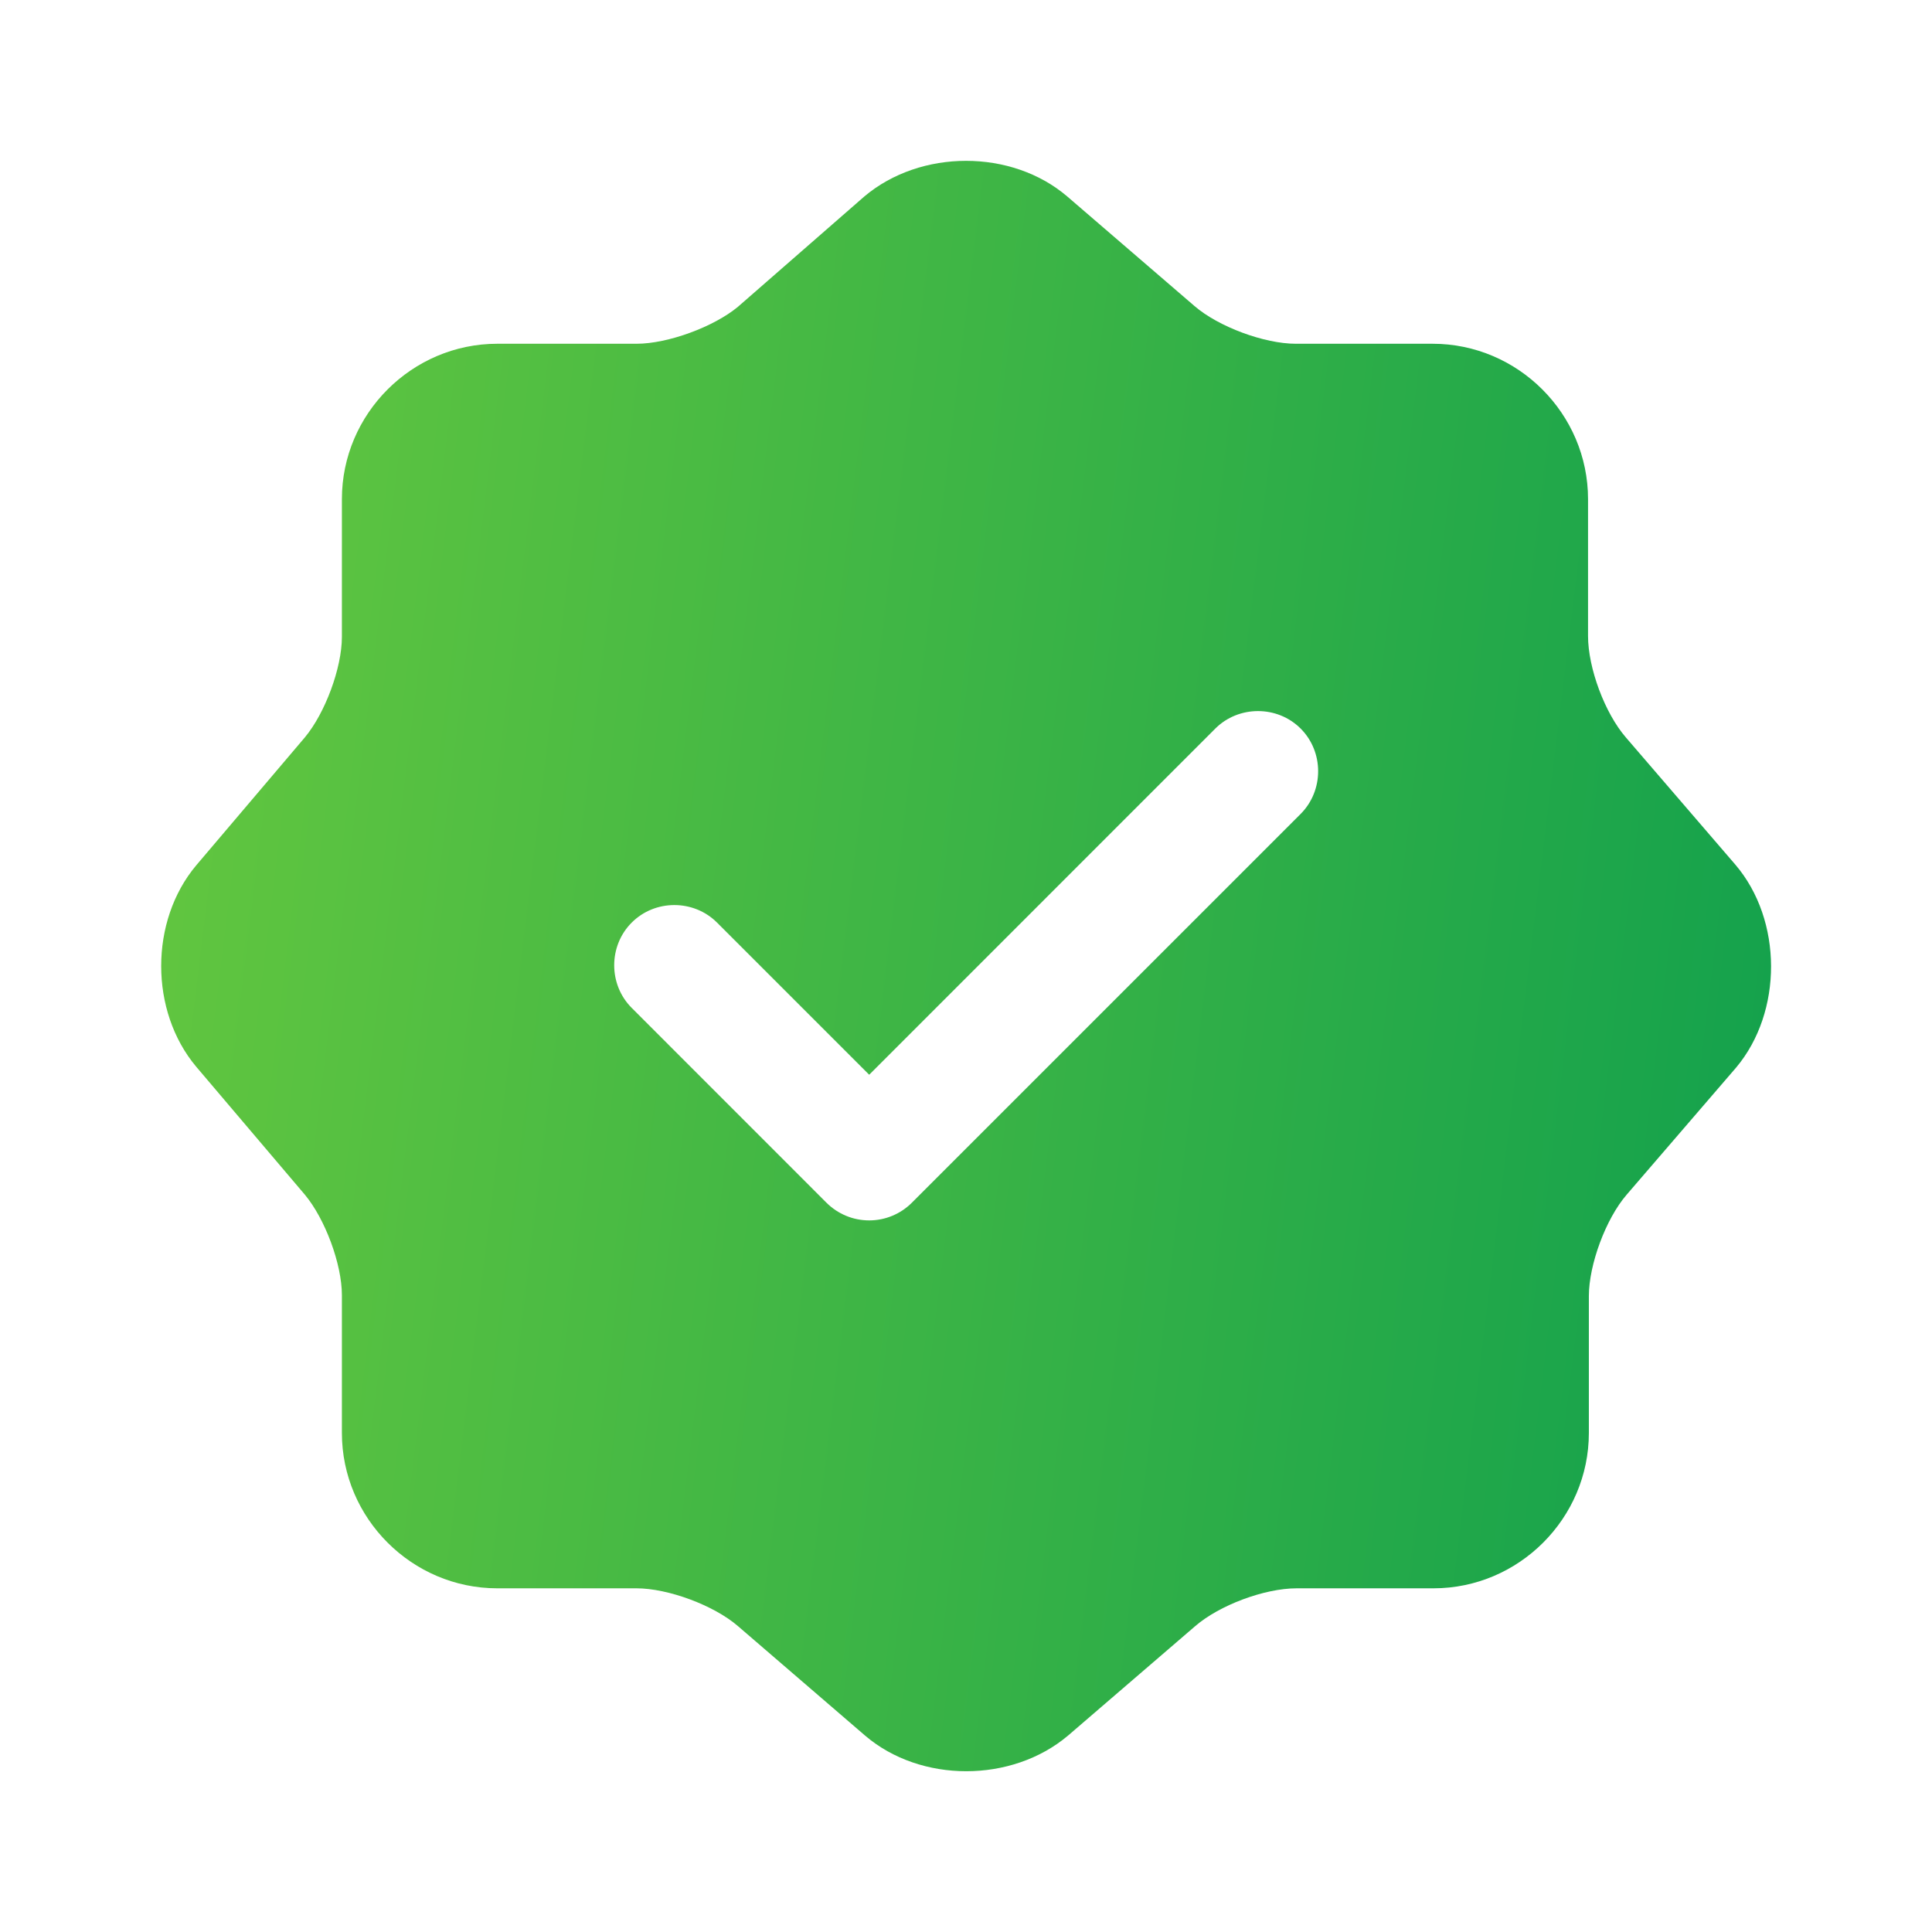 <svg width="28" height="28" viewBox="0 0 28 28" fill="none" xmlns="http://www.w3.org/2000/svg">
<g id="vuesax/bold/verify">
<g id="verify">
<path id="Vector" d="M25.15 12.531L23.563 10.687C23.26 10.337 23.015 9.684 23.015 9.217V7.234C23.015 5.997 22 4.982 20.763 4.982H18.78C18.325 4.982 17.66 4.737 17.31 4.434L15.467 2.847C14.662 2.159 13.343 2.159 12.527 2.847L10.695 4.446C10.345 4.737 9.68 4.982 9.225 4.982H7.207C5.97 4.982 4.955 5.997 4.955 7.234V9.229C4.955 9.684 4.71 10.337 4.418 10.687L2.843 12.542C2.167 13.347 2.167 14.654 2.843 15.459L4.418 17.314C4.71 17.664 4.955 18.317 4.955 18.772V20.767C4.955 22.004 5.97 23.019 7.207 23.019H9.225C9.68 23.019 10.345 23.264 10.695 23.567L12.538 25.154C13.343 25.842 14.662 25.842 15.478 25.154L17.322 23.567C17.672 23.264 18.325 23.019 18.792 23.019H20.775C22.012 23.019 23.027 22.004 23.027 20.767V18.784C23.027 18.329 23.272 17.664 23.575 17.314L25.162 15.471C25.838 14.666 25.838 13.336 25.15 12.531ZM18.85 11.796L13.215 17.431C13.052 17.594 12.83 17.687 12.597 17.687C12.363 17.687 12.142 17.594 11.978 17.431L9.155 14.607C8.817 14.269 8.817 13.709 9.155 13.371C9.493 13.032 10.053 13.032 10.392 13.371L12.597 15.576L17.613 10.559C17.952 10.221 18.512 10.221 18.85 10.559C19.188 10.897 19.188 11.457 18.85 11.796Z" fill="url(#paint0_linear_512_1655)"/>
</g>
</g>
<defs>
<linearGradient id="paint0_linear_512_1655" x1="-1.875" y1="-4.215" x2="30.878" y2="-0.212" gradientUnits="userSpaceOnUse">
<stop stop-color="#75CF3C"/>
<stop offset="1" stop-color="#0A9D4E"/>
</linearGradient>
</defs>
</svg>
